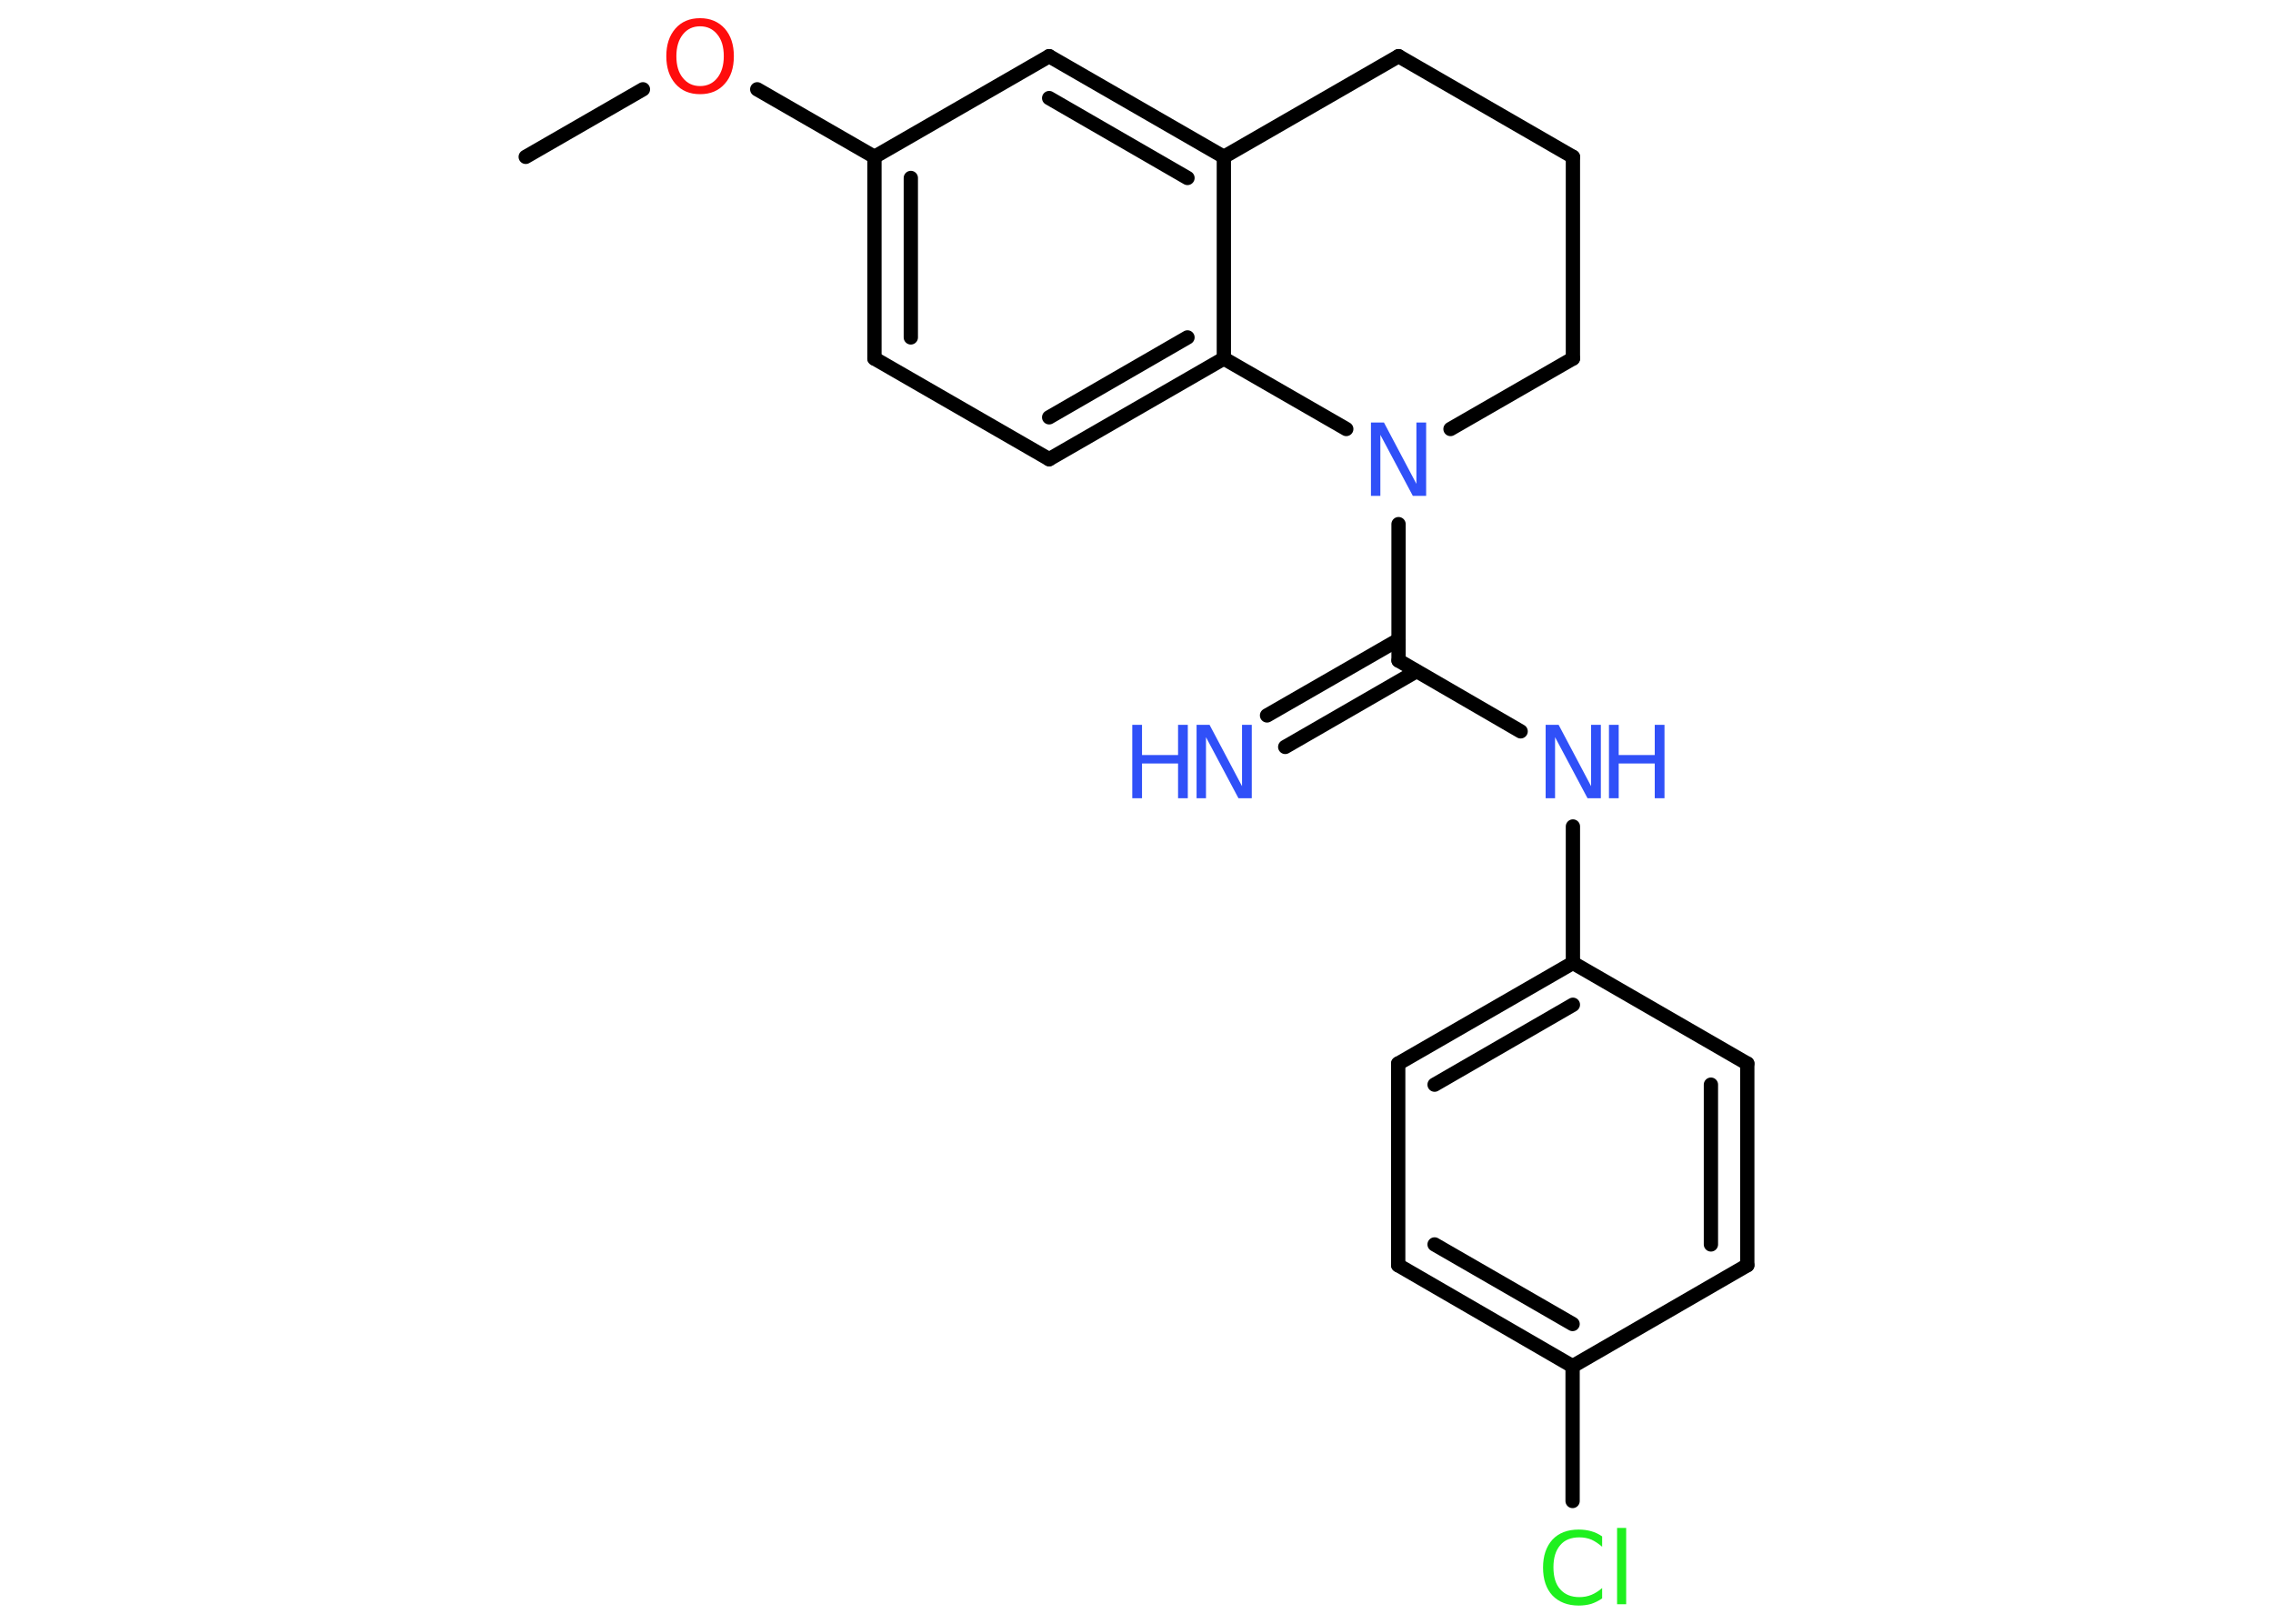 <?xml version='1.0' encoding='UTF-8'?>
<!DOCTYPE svg PUBLIC "-//W3C//DTD SVG 1.1//EN" "http://www.w3.org/Graphics/SVG/1.1/DTD/svg11.dtd">
<svg version='1.2' xmlns='http://www.w3.org/2000/svg' xmlns:xlink='http://www.w3.org/1999/xlink' width='70.0mm' height='50.0mm' viewBox='0 0 70.0 50.0'>
  <desc>Generated by the Chemistry Development Kit (http://github.com/cdk)</desc>
  <g stroke-linecap='round' stroke-linejoin='round' stroke='#000000' stroke-width='.44' fill='#3050F8'>
    <rect x='.0' y='.0' width='70.0' height='50.0' fill='#FFFFFF' stroke='none'/>
    <g id='mol1' class='mol'>
      <line id='mol1bnd1' class='bond' x1='16.19' y1='4.83' x2='19.8' y2='2.75'/>
      <line id='mol1bnd2' class='bond' x1='23.32' y1='2.75' x2='26.93' y2='4.83'/>
      <g id='mol1bnd3' class='bond'>
        <line x1='26.93' y1='4.83' x2='26.93' y2='11.04'/>
        <line x1='28.05' y1='5.48' x2='28.05' y2='10.39'/>
      </g>
      <line id='mol1bnd4' class='bond' x1='26.93' y1='11.04' x2='32.31' y2='14.14'/>
      <g id='mol1bnd5' class='bond'>
        <line x1='32.31' y1='14.14' x2='37.69' y2='11.04'/>
        <line x1='32.31' y1='12.85' x2='36.57' y2='10.39'/>
      </g>
      <line id='mol1bnd6' class='bond' x1='37.69' y1='11.04' x2='37.69' y2='4.83'/>
      <g id='mol1bnd7' class='bond'>
        <line x1='37.69' y1='4.83' x2='32.31' y2='1.73'/>
        <line x1='36.57' y1='5.48' x2='32.31' y2='3.02'/>
      </g>
      <line id='mol1bnd8' class='bond' x1='26.93' y1='4.83' x2='32.31' y2='1.73'/>
      <line id='mol1bnd9' class='bond' x1='37.69' y1='4.83' x2='43.07' y2='1.73'/>
      <line id='mol1bnd10' class='bond' x1='43.07' y1='1.73' x2='48.44' y2='4.83'/>
      <line id='mol1bnd11' class='bond' x1='48.44' y1='4.83' x2='48.44' y2='11.04'/>
      <line id='mol1bnd12' class='bond' x1='48.44' y1='11.04' x2='44.67' y2='13.21'/>
      <line id='mol1bnd13' class='bond' x1='37.69' y1='11.04' x2='41.46' y2='13.21'/>
      <line id='mol1bnd14' class='bond' x1='43.07' y1='16.14' x2='43.07' y2='20.34'/>
      <g id='mol1bnd15' class='bond'>
        <line x1='43.62' y1='20.67' x2='39.58' y2='23.0'/>
        <line x1='43.07' y1='19.7' x2='39.02' y2='22.03'/>
      </g>
      <line id='mol1bnd16' class='bond' x1='43.07' y1='20.34' x2='46.83' y2='22.52'/>
      <line id='mol1bnd17' class='bond' x1='48.44' y1='25.45' x2='48.44' y2='29.65'/>
      <g id='mol1bnd18' class='bond'>
        <line x1='48.44' y1='29.65' x2='43.06' y2='32.75'/>
        <line x1='48.44' y1='30.94' x2='44.18' y2='33.4'/>
      </g>
      <line id='mol1bnd19' class='bond' x1='43.06' y1='32.75' x2='43.06' y2='38.96'/>
      <g id='mol1bnd20' class='bond'>
        <line x1='43.06' y1='38.96' x2='48.43' y2='42.07'/>
        <line x1='44.18' y1='38.32' x2='48.43' y2='40.77'/>
      </g>
      <line id='mol1bnd21' class='bond' x1='48.43' y1='42.07' x2='48.43' y2='46.22'/>
      <line id='mol1bnd22' class='bond' x1='48.43' y1='42.07' x2='53.81' y2='38.96'/>
      <g id='mol1bnd23' class='bond'>
        <line x1='53.81' y1='38.96' x2='53.81' y2='32.75'/>
        <line x1='52.69' y1='38.32' x2='52.69' y2='33.4'/>
      </g>
      <line id='mol1bnd24' class='bond' x1='48.44' y1='29.65' x2='53.81' y2='32.75'/>
      <path id='mol1atm2' class='atom' d='M21.56 .81q-.33 .0 -.53 .25q-.2 .25 -.2 .67q.0 .43 .2 .67q.2 .25 .53 .25q.33 .0 .53 -.25q.2 -.25 .2 -.67q.0 -.43 -.2 -.67q-.2 -.25 -.53 -.25zM21.56 .56q.47 .0 .76 .32q.28 .32 .28 .85q.0 .54 -.28 .85q-.28 .32 -.76 .32q-.48 .0 -.76 -.32q-.28 -.32 -.28 -.85q.0 -.53 .28 -.85q.28 -.32 .76 -.32z' stroke='none' fill='#FF0D0D'/>
      <path id='mol1atm12' class='atom' d='M42.21 13.01h.41l1.0 1.89v-1.89h.3v2.26h-.41l-1.0 -1.88v1.88h-.29v-2.26z' stroke='none'/>
      <g id='mol1atm14' class='atom'>
        <path d='M36.84 22.32h.41l1.0 1.89v-1.89h.3v2.26h-.41l-1.0 -1.88v1.88h-.29v-2.26z' stroke='none'/>
        <path d='M34.87 22.32h.3v.93h1.11v-.93h.3v2.26h-.3v-1.07h-1.11v1.07h-.3v-2.26z' stroke='none'/>
      </g>
      <g id='mol1atm15' class='atom'>
        <path d='M47.59 22.32h.41l1.0 1.89v-1.89h.3v2.26h-.41l-1.0 -1.88v1.88h-.29v-2.26z' stroke='none'/>
        <path d='M49.55 22.32h.3v.93h1.11v-.93h.3v2.26h-.3v-1.07h-1.11v1.07h-.3v-2.26z' stroke='none'/>
      </g>
      <path id='mol1atm20' class='atom' d='M49.34 47.31v.32q-.16 -.14 -.33 -.22q-.17 -.07 -.37 -.07q-.39 .0 -.59 .24q-.21 .24 -.21 .68q.0 .45 .21 .68q.21 .24 .59 .24q.2 .0 .37 -.07q.17 -.07 .33 -.21v.32q-.16 .11 -.34 .17q-.18 .05 -.38 .05q-.51 .0 -.81 -.31q-.29 -.31 -.29 -.86q.0 -.54 .29 -.86q.29 -.31 .81 -.31q.2 .0 .38 .05q.18 .05 .34 .16zM49.8 47.05h.28v2.35h-.28v-2.35z' stroke='none' fill='#1FF01F'/>
    </g>
  </g>
</svg>
